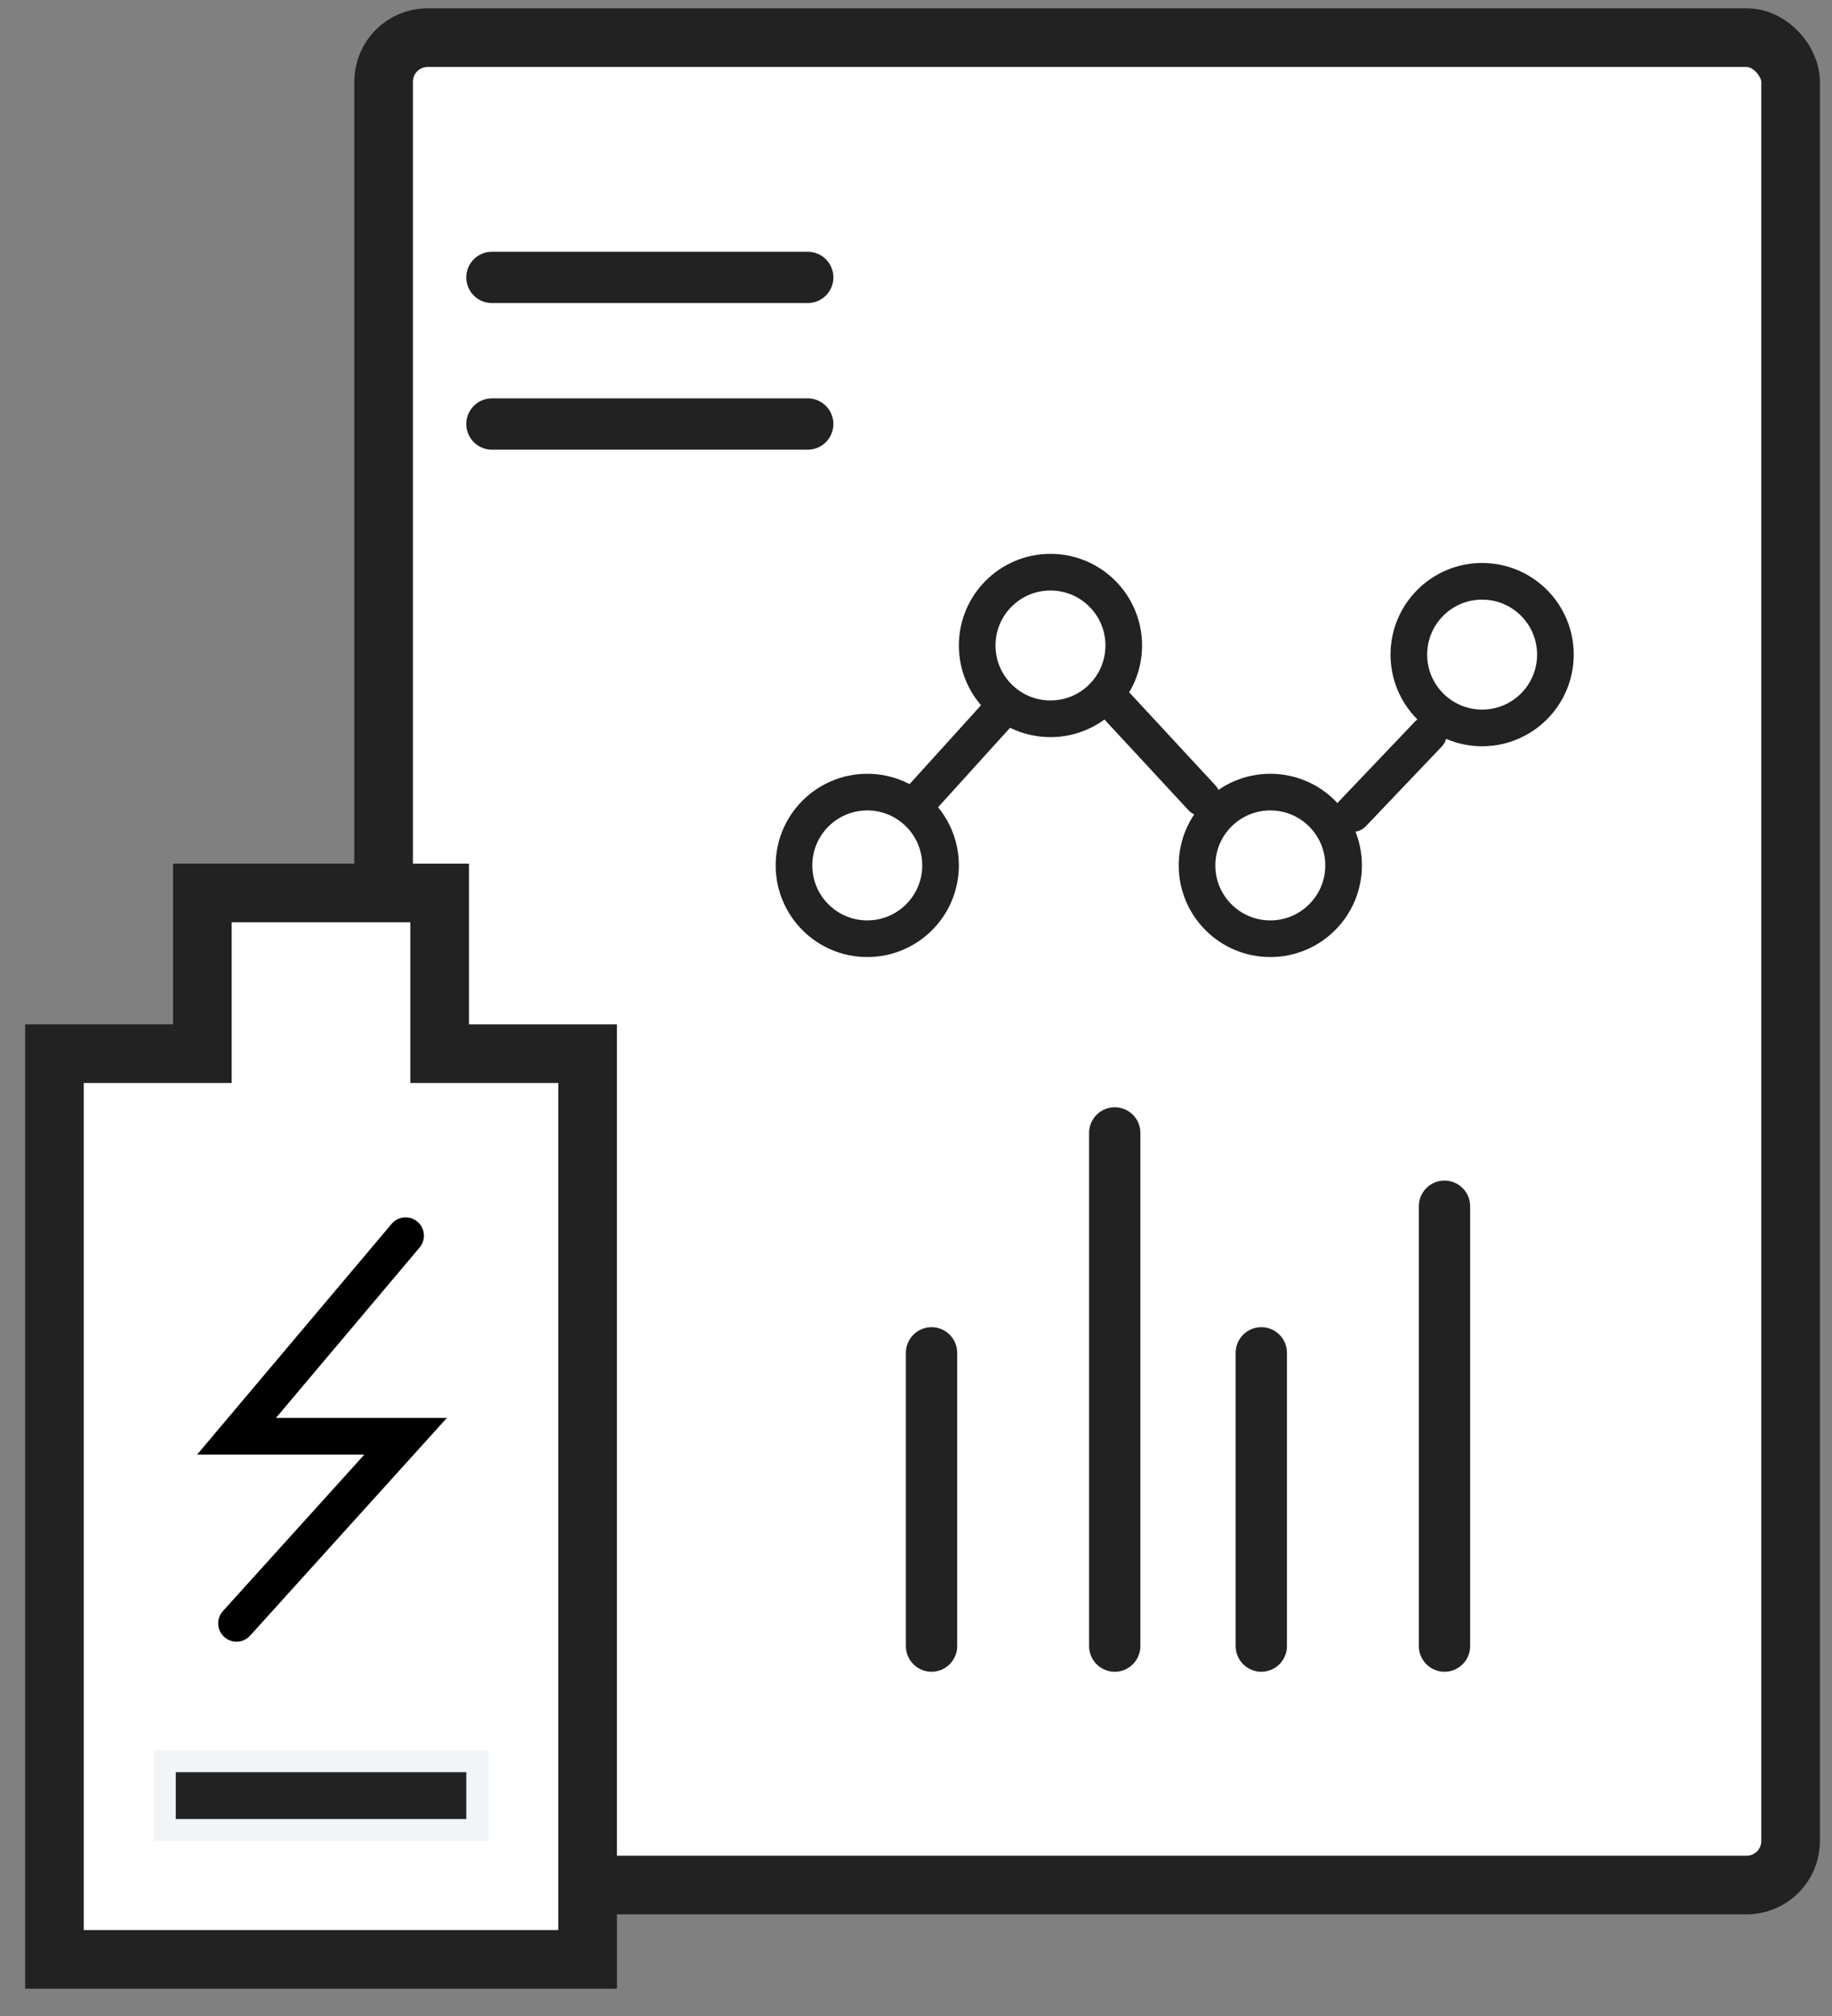 <svg width="50" height="55" viewBox="0 0 50 55" fill="none" xmlns="http://www.w3.org/2000/svg">
<rect x="0" y="0" width="50" height="55" fill="#808080" stroke="none"/>
<rect x="10.47" y="1.027" width="38.4" height="50.4" rx="1.2" fill="white" stroke="#222222" stroke-width="1.6"/>
<path d="M11.999 27.946L11.999 28.746L12.799 28.746L16.037 28.746L16.037 53.455L1.486 53.455L1.486 28.746L4.723 28.746L5.523 28.746L5.523 27.946L5.523 24.361L11.999 24.361L11.999 27.946Z" fill="white" stroke="#222222" stroke-width="1.6"/>
<path d="M4.497 48.048L13.027 48.048L13.027 49.927L4.497 49.927L4.497 48.048Z" fill="#222222" stroke="#F1F5F8" stroke-width="0.6"/>
<path d="M11.07 33.712L6.455 39.184H11.07L6.455 44.288" stroke="black" stroke-linecap="round"/>
<circle cx="40.451" cy="17.859" r="2" stroke="#222222"/>
<circle cx="34.67" cy="23.61" r="2" stroke="#222222"/>
<circle cx="28.67" cy="17.61" r="2" stroke="#222222"/>
<path d="M30.424 19.197L32.803 21.764" stroke="#222222" stroke-linecap="round"/>
<path d="M36.916 22.196L38.986 20.024" stroke="#222222" stroke-linecap="round"/>
<path d="M25.162 21.764L27.177 19.541" stroke="#222222" stroke-linecap="round"/>
<circle cx="23.67" cy="23.61" r="2" stroke="#222222"/>
<path d="M39.424 44.908L39.424 32.908" stroke="#222222" stroke-width="1.4" stroke-linecap="round"/>
<path d="M30.424 44.908L30.424 30.908" stroke="#222222" stroke-width="1.4" stroke-linecap="round"/>
<path d="M34.424 44.908L34.424 36.908" stroke="#222222" stroke-width="1.4" stroke-linecap="round"/>
<path d="M25.424 44.908L25.424 36.908" stroke="#222222" stroke-width="1.4" stroke-linecap="round"/>
<path d="M13.426 11.568H22.045" stroke="#222222" stroke-width="1.4" stroke-linecap="round"/>
<path d="M13.426 7.568H22.045" stroke="#222222" stroke-width="1.4" stroke-linecap="round"/>
</svg>
